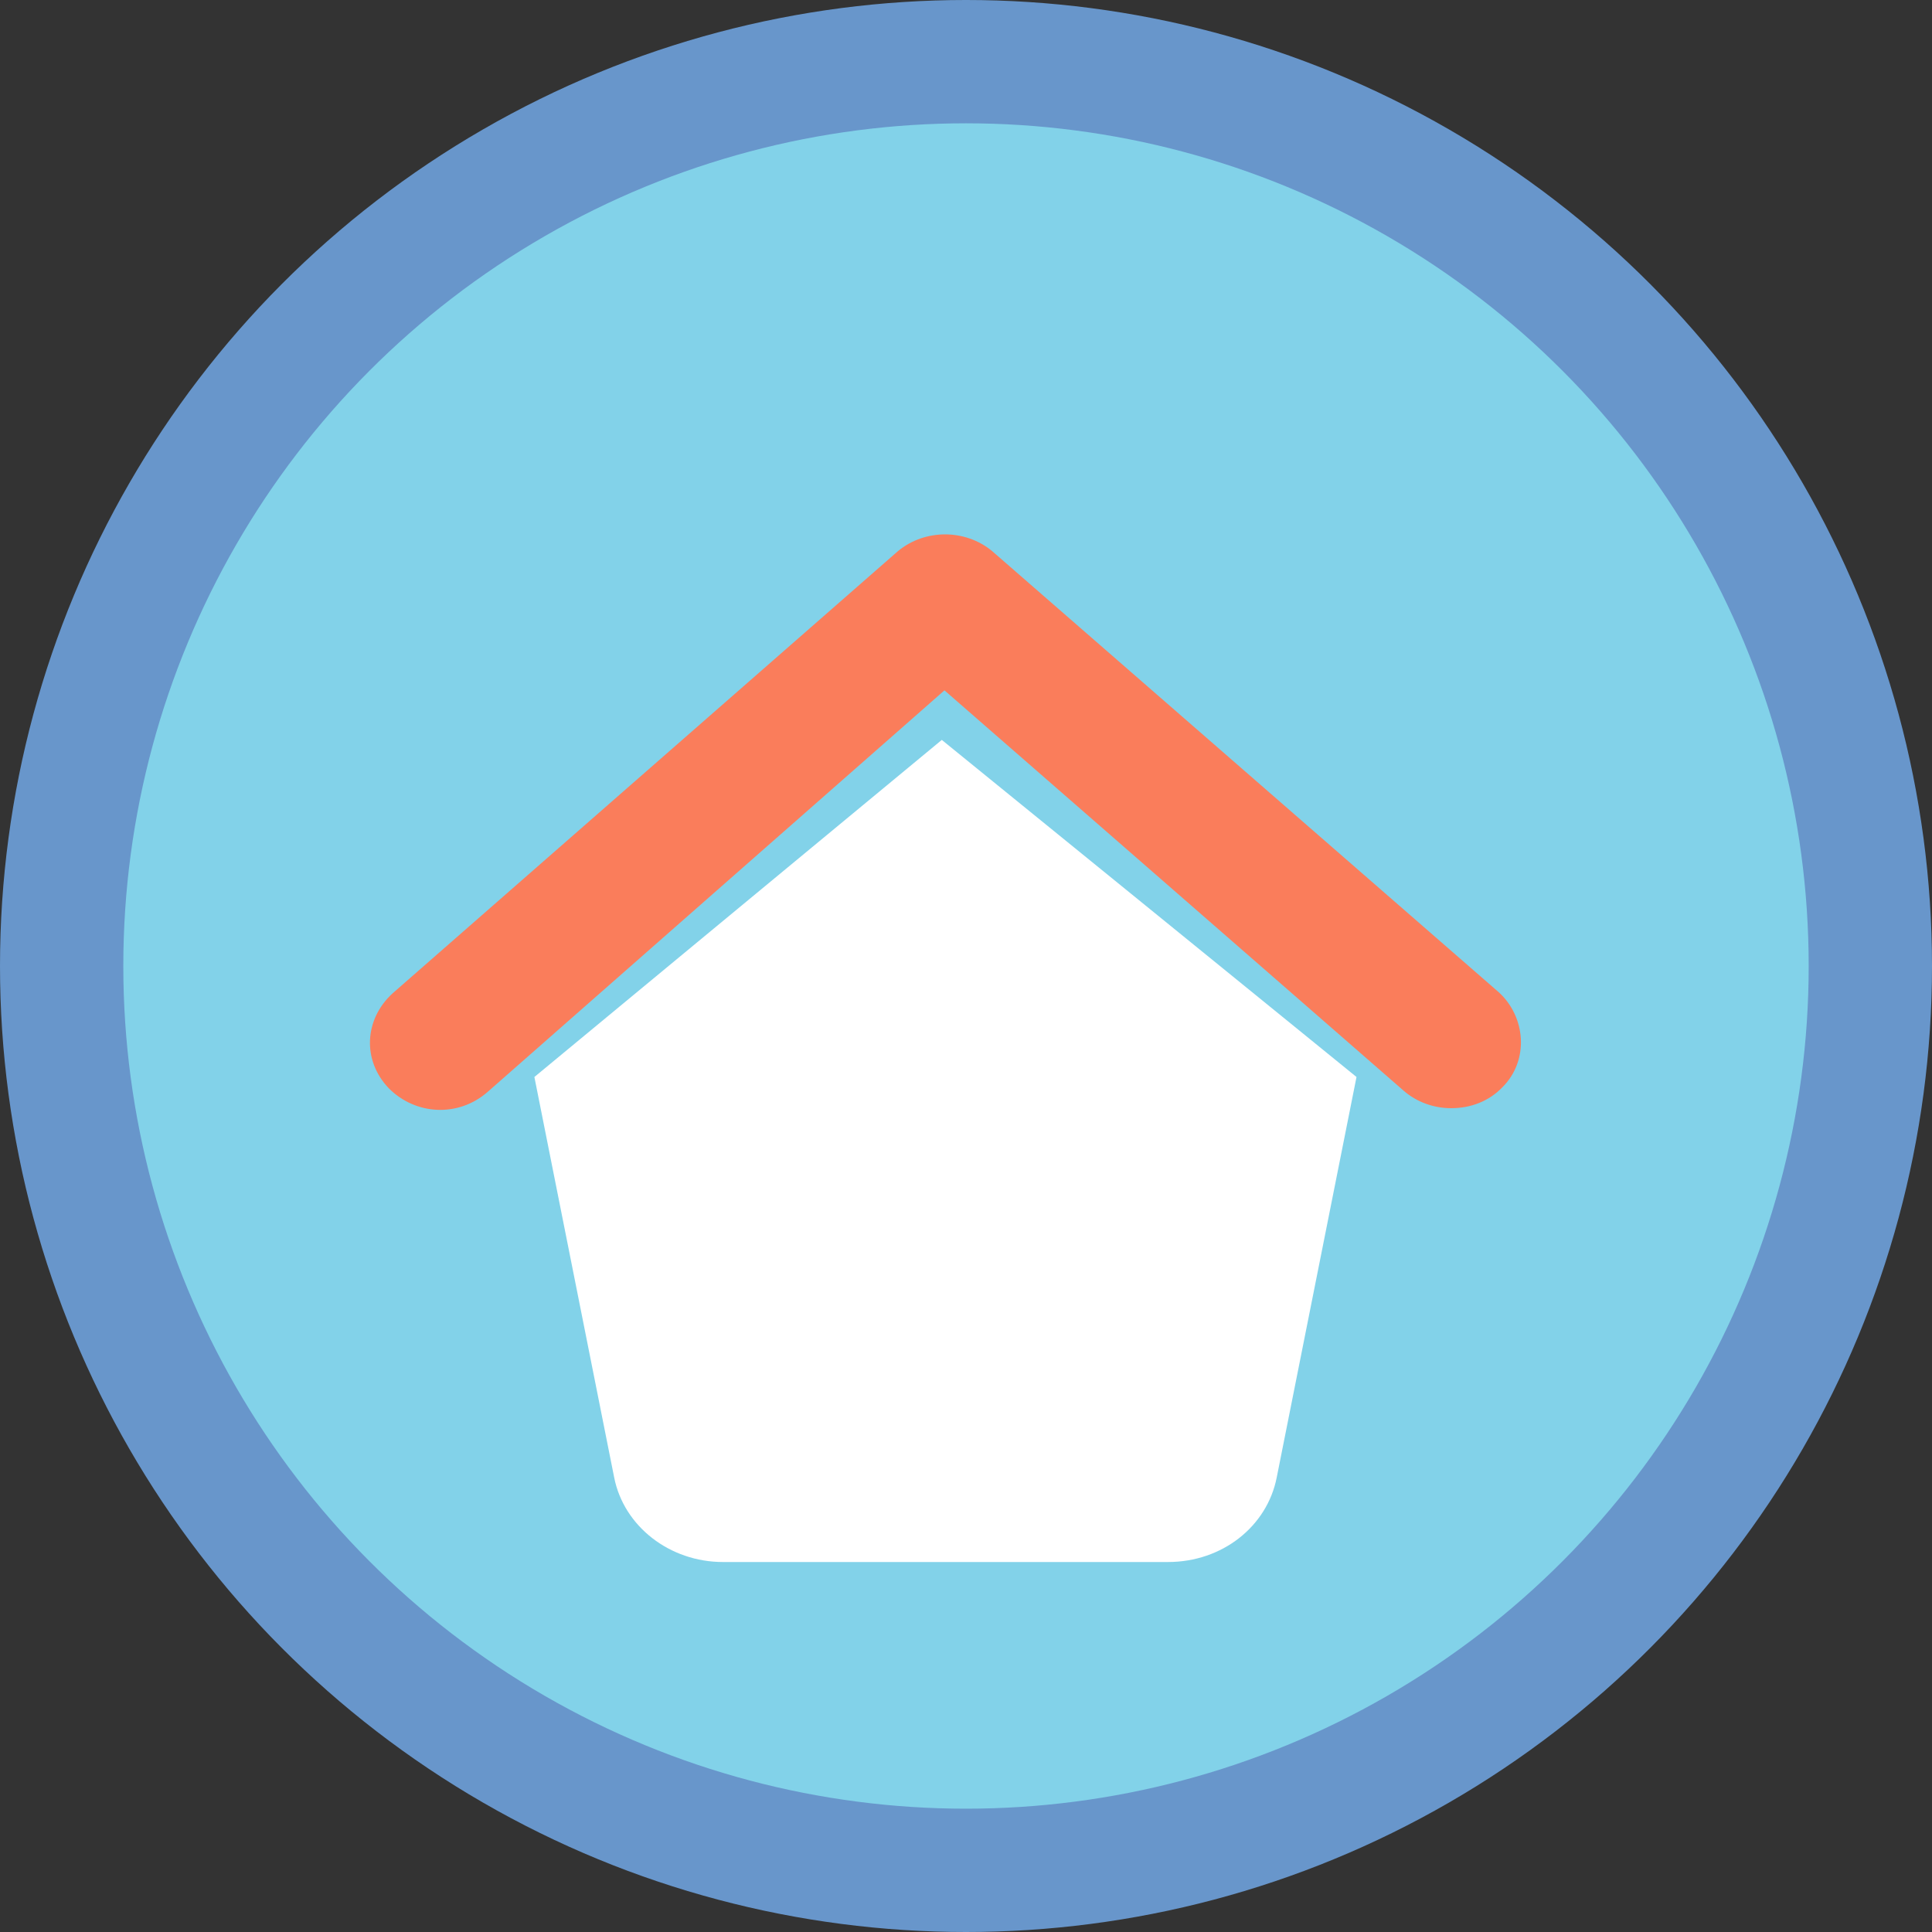 <?xml version="1.0" encoding="UTF-8"?>
<svg width="40px" height="40px" viewBox="0 0 40 40" version="1.1" xmlns="http://www.w3.org/2000/svg" xmlns:xlink="http://www.w3.org/1999/xlink">
    <rect x="0" y="0" width="40" height="40" fill="#333333" stroke="none"/>
    <!-- Generator: Sketch 45.2 (43514) - http://www.bohemiancoding.com/sketch -->
    <title>residential-active</title>
    <desc>Created with Sketch.</desc>
    <defs></defs>
    <g id="Locpin-Dashboard" stroke="none" stroke-width="1" fill="none" fill-rule="evenodd">
        <g id="Artboard-Copy-9" transform="translate(-603, -176)">
            <g id="residential-active" transform="translate(603, 176)">
                <circle id="Oval-3-Copy-4" fill="#6896CB" cx="20" cy="20" r="20"></circle>
                <circle id="Oval" fill="#82D2E9" cx="20" cy="20" r="17.447"></circle>
                <path d="M20.54,11.409 C19.983,10.949 19.149,10.949 18.593,11.409 L8.125,20.569 C7.544,21.102 7.493,21.951 8.05,22.532 C8.606,23.09 9.491,23.138 10.098,22.605 L19.554,14.293 L29.06,22.581 C29.338,22.823 29.692,22.944 30.046,22.944 C30.451,22.944 30.83,22.799 31.108,22.508 C31.664,21.951 31.589,21.054 31.032,20.545 L20.54,11.409 Z" id="Shape" fill="#FA7D5B" fill-rule="nonzero"></path>
                <path d="M11.064,22.298 L12.716,30.59 C12.916,31.603 13.867,32.34 14.969,32.34 L24.18,32.34 C25.307,32.34 26.233,31.603 26.433,30.59 L28.085,22.298 L19.499,15.319 L11.064,22.298 Z" id="Shape" fill="#FFFFFF" fill-rule="nonzero"></path>
            </g>
        </g>
    </g>
</svg>